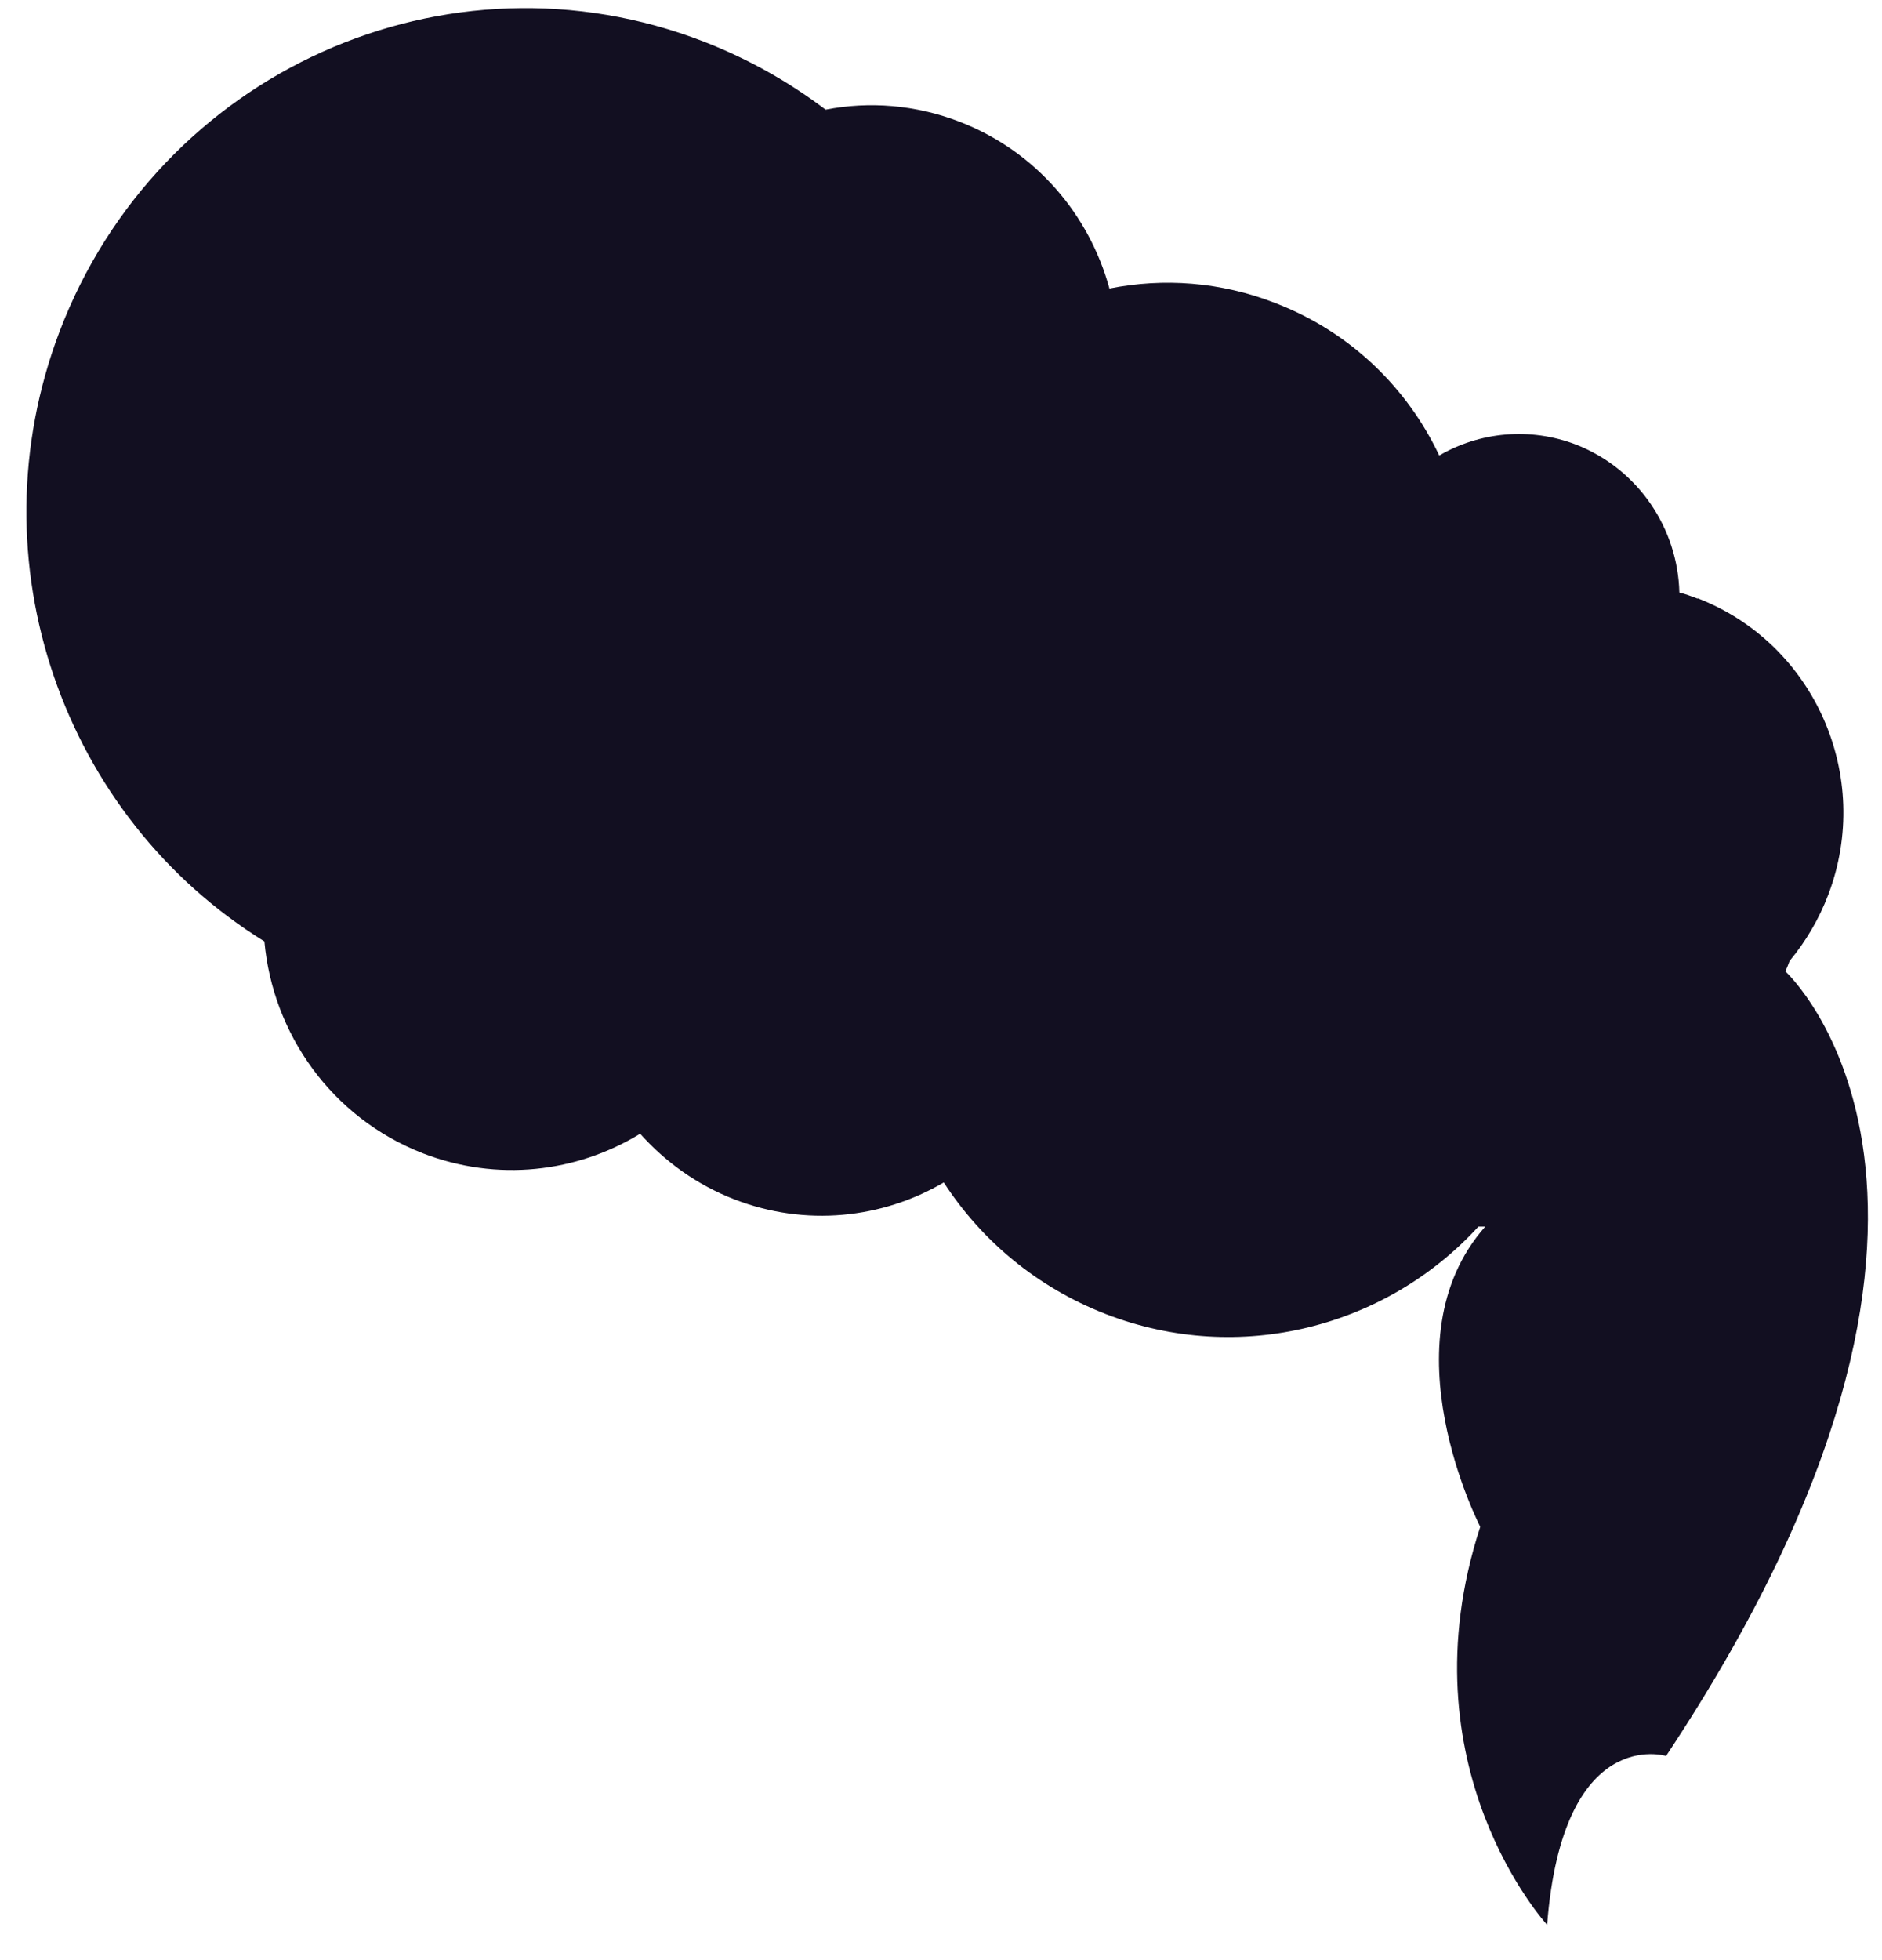 <svg width="49" height="51" viewBox="0 0 49 51" fill="none" xmlns="http://www.w3.org/2000/svg">
<path fill-rule="evenodd" clip-rule="evenodd" d="M44.199 15.577C44.041 15.517 43.882 15.457 43.724 15.418C43.684 13.76 42.666 12.211 41.043 11.572C39.826 11.103 38.52 11.243 37.472 11.852C36.641 10.094 35.157 8.636 33.208 7.887C31.774 7.328 30.29 7.228 28.885 7.507C28.361 5.59 26.976 3.942 24.997 3.173C23.84 2.723 22.633 2.633 21.495 2.853C20.545 2.134 19.487 1.535 18.329 1.085C11.632 -1.511 4.123 1.874 1.551 8.626C-0.724 14.618 1.65 21.26 6.884 24.496C7.101 26.893 8.625 29.081 11.009 30.009C12.948 30.758 15.015 30.509 16.667 29.5C17.32 30.229 18.141 30.828 19.121 31.208C20.981 31.927 22.969 31.707 24.572 30.768C25.551 32.276 26.995 33.495 28.796 34.194C32.288 35.542 36.107 34.524 38.491 31.917H38.669C36.037 34.893 38.54 39.727 38.54 39.727C36.502 45.979 40.281 50.084 40.281 50.084C40.687 44.861 43.378 45.69 43.378 45.69C52.983 31.218 46.484 25.275 46.484 25.275C46.524 25.185 46.563 25.095 46.593 25.006C47.008 24.506 47.355 23.927 47.602 23.278C48.769 20.201 47.246 16.746 44.199 15.567V15.577Z" fill="#120F21"/>
</svg>
